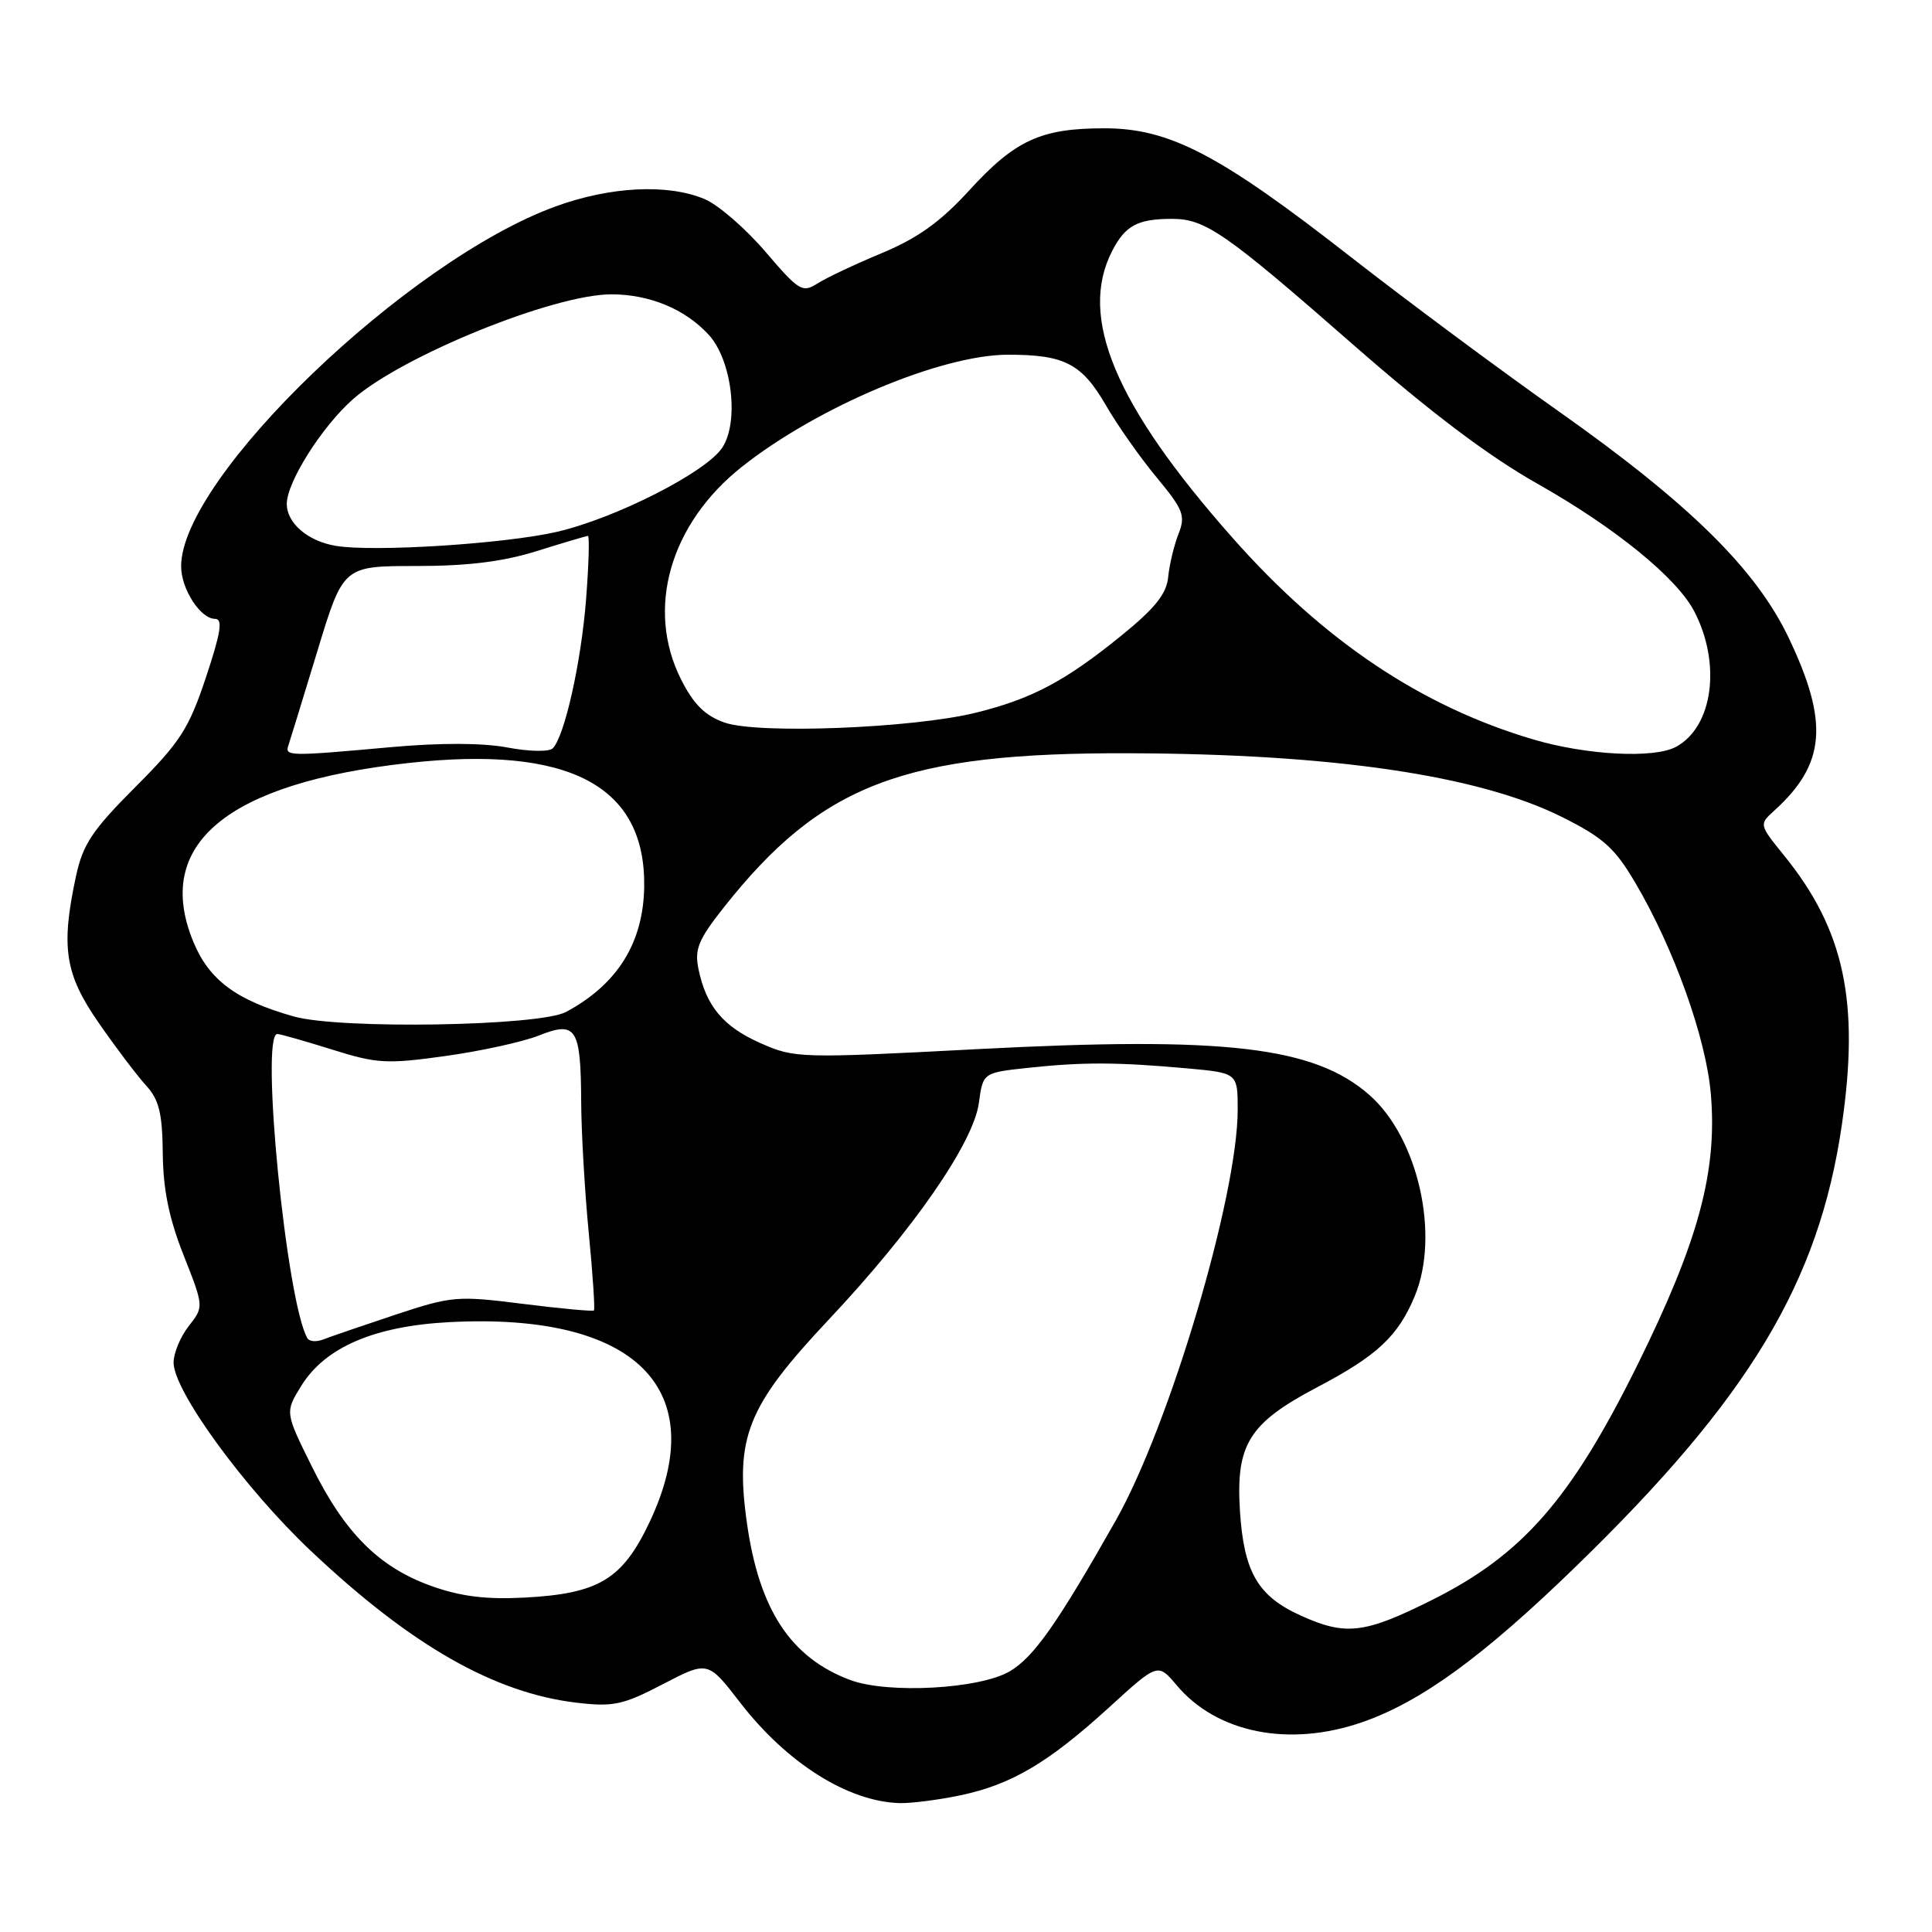 <?xml version="1.0" encoding="UTF-8" standalone="no"?>
<!DOCTYPE svg PUBLIC "-//W3C//DTD SVG 1.1//EN" "http://www.w3.org/Graphics/SVG/1.1/DTD/svg11.dtd" >
<svg xmlns="http://www.w3.org/2000/svg" xmlns:xlink="http://www.w3.org/1999/xlink" version="1.1" viewBox="0 0 256 256">
 <g >
 <path fill="currentColor"
d=" M 127.20 237.90 C 133.99 236.49 138.91 233.58 146.96 226.24 C 153.42 220.34 153.42 220.34 155.92 223.31 C 161.25 229.65 170.84 231.55 180.50 228.20 C 188.32 225.48 196.54 219.49 208.85 207.53 C 231.79 185.25 241.00 169.96 244.05 149.08 C 246.43 132.77 244.39 123.21 236.41 113.37 C 233.09 109.27 233.08 109.24 235.07 107.44 C 241.91 101.25 242.37 95.76 237.01 84.51 C 232.66 75.40 223.86 66.74 206.50 54.48 C 198.80 49.05 186.43 39.86 179.00 34.06 C 161.61 20.47 154.97 17.00 146.35 17.00 C 137.91 17.00 134.51 18.56 128.38 25.28 C 124.61 29.40 121.60 31.55 116.89 33.52 C 113.37 34.98 109.53 36.79 108.34 37.55 C 106.32 38.84 105.87 38.56 101.40 33.33 C 98.77 30.26 95.15 27.12 93.34 26.37 C 88.47 24.33 80.90 24.71 73.65 27.34 C 53.99 34.48 24.00 63.29 24.00 75.04 C 24.00 78.04 26.56 82.00 28.49 82.00 C 29.55 82.00 29.28 83.76 27.29 89.75 C 25.02 96.56 23.89 98.32 17.93 104.29 C 12.22 110.01 10.98 111.88 10.07 116.09 C 8.04 125.55 8.59 129.08 13.11 135.58 C 15.37 138.84 18.18 142.55 19.36 143.84 C 21.08 145.72 21.51 147.49 21.57 152.84 C 21.61 157.60 22.40 161.45 24.33 166.33 C 27.02 173.15 27.02 173.15 25.01 175.71 C 23.91 177.12 23.00 179.30 23.00 180.55 C 23.00 184.31 32.47 197.29 41.26 205.57 C 54.51 218.06 65.52 224.34 76.44 225.62 C 81.27 226.19 82.56 225.91 87.84 223.16 C 93.80 220.06 93.80 220.06 98.08 225.61 C 104.27 233.62 112.35 238.72 119.20 238.92 C 120.69 238.96 124.29 238.51 127.20 237.90 Z  M 112.66 222.61 C 104.79 219.67 100.61 213.33 98.98 201.87 C 97.36 190.44 99.00 186.35 109.80 174.87 C 121.03 162.94 129.00 151.43 129.71 146.12 C 130.25 142.13 130.25 142.13 136.37 141.48 C 143.53 140.72 147.99 140.73 157.25 141.56 C 164.00 142.17 164.00 142.17 164.00 147.04 C 164.00 158.49 154.98 188.87 147.83 201.50 C 140.11 215.13 136.98 219.58 133.81 221.45 C 129.82 223.81 117.65 224.47 112.66 222.61 Z  M 172.33 214.06 C 166.66 211.49 164.82 208.30 164.30 200.22 C 163.74 191.36 165.49 188.57 174.62 183.77 C 182.47 179.64 185.25 177.05 187.45 171.77 C 190.83 163.68 187.92 150.77 181.45 145.09 C 174.15 138.68 162.40 137.30 129.62 139.01 C 105.98 140.25 105.31 140.23 100.79 138.23 C 95.84 136.04 93.58 133.35 92.55 128.40 C 92.01 125.79 92.53 124.51 95.89 120.26 C 108.83 103.89 119.76 99.72 149.54 99.81 C 176.56 99.89 195.91 102.73 206.98 108.26 C 212.46 111.00 213.97 112.36 216.70 117.00 C 221.84 125.73 226.08 137.60 226.70 145.01 C 227.56 155.26 225.05 164.52 216.96 180.88 C 208.16 198.66 201.75 206.00 189.78 211.99 C 180.79 216.49 178.32 216.78 172.33 214.06 Z  M 57.18 210.16 C 50.23 207.68 45.68 203.14 41.32 194.31 C 37.76 187.13 37.76 187.13 39.92 183.63 C 43.08 178.52 49.60 175.71 59.55 175.19 C 84.25 173.90 94.42 184.05 86.07 201.69 C 82.48 209.28 79.34 211.17 69.50 211.69 C 64.41 211.96 61.05 211.54 57.18 210.16 Z  M 40.73 177.32 C 37.95 172.50 34.45 136.97 36.75 137.01 C 37.16 137.02 40.42 137.95 44.00 139.07 C 49.93 140.94 51.25 141.01 59.00 139.93 C 63.67 139.28 69.23 138.07 71.35 137.23 C 76.36 135.24 76.96 136.17 77.01 146.00 C 77.03 150.12 77.49 157.97 78.02 163.43 C 78.55 168.88 78.85 173.48 78.70 173.64 C 78.54 173.79 74.31 173.40 69.30 172.77 C 60.57 171.67 59.87 171.73 52.35 174.22 C 48.03 175.66 43.76 177.12 42.85 177.48 C 41.94 177.84 40.99 177.77 40.73 177.32 Z  M 38.94 134.69 C 31.33 132.55 27.72 129.87 25.63 124.82 C 20.27 111.89 30.04 103.76 54.14 101.10 C 75.40 98.75 85.55 104.08 85.36 117.49 C 85.25 124.93 81.81 130.44 75.00 134.09 C 71.49 135.97 45.05 136.41 38.94 134.69 Z  M 38.22 98.75 C 38.45 98.06 40.18 92.44 42.06 86.25 C 45.48 75.00 45.48 75.00 55.15 75.00 C 62.01 75.00 66.67 74.42 71.16 73.01 C 74.65 71.92 77.68 71.02 77.90 71.01 C 78.12 71.01 78.02 74.71 77.67 79.25 C 77.04 87.61 74.82 97.58 73.24 99.16 C 72.76 99.64 70.12 99.59 67.25 99.05 C 63.99 98.43 58.36 98.41 51.81 99.00 C 38.22 100.23 37.71 100.22 38.22 98.75 Z  M 203.17 97.98 C 188.38 93.61 175.47 84.98 163.41 71.37 C 147.75 53.70 142.84 42.01 147.38 33.23 C 149.12 29.87 150.75 29.00 155.33 29.00 C 159.73 29.01 162.40 30.87 179.36 45.72 C 189.56 54.65 197.22 60.43 203.76 64.12 C 214.02 69.92 222.22 76.59 224.51 81.03 C 228.11 87.98 226.97 96.34 222.06 98.97 C 219.13 100.53 210.25 100.07 203.17 97.98 Z  M 96.00 95.74 C 93.42 94.83 91.91 93.33 90.25 90.04 C 85.53 80.69 88.77 69.39 98.33 61.83 C 108.39 53.88 124.75 47.00 133.59 47.00 C 141.05 47.00 143.33 48.18 146.52 53.67 C 148.05 56.33 151.09 60.65 153.27 63.27 C 156.82 67.56 157.11 68.32 156.15 70.77 C 155.56 72.27 154.95 74.83 154.79 76.46 C 154.57 78.71 153.05 80.60 148.50 84.29 C 141.10 90.29 136.66 92.63 129.25 94.45 C 120.92 96.50 100.37 97.30 96.00 95.74 Z  M 44.50 72.33 C 40.80 71.72 38.00 69.32 38.00 66.77 C 38.00 63.88 42.68 56.49 46.80 52.87 C 53.34 47.13 73.38 39.00 81.00 39.00 C 86.06 39.00 90.77 40.95 93.89 44.34 C 96.98 47.68 97.97 55.87 95.71 59.31 C 93.59 62.56 81.60 68.66 73.80 70.47 C 66.92 72.06 49.52 73.17 44.50 72.33 Z "/>
</g>
</svg>